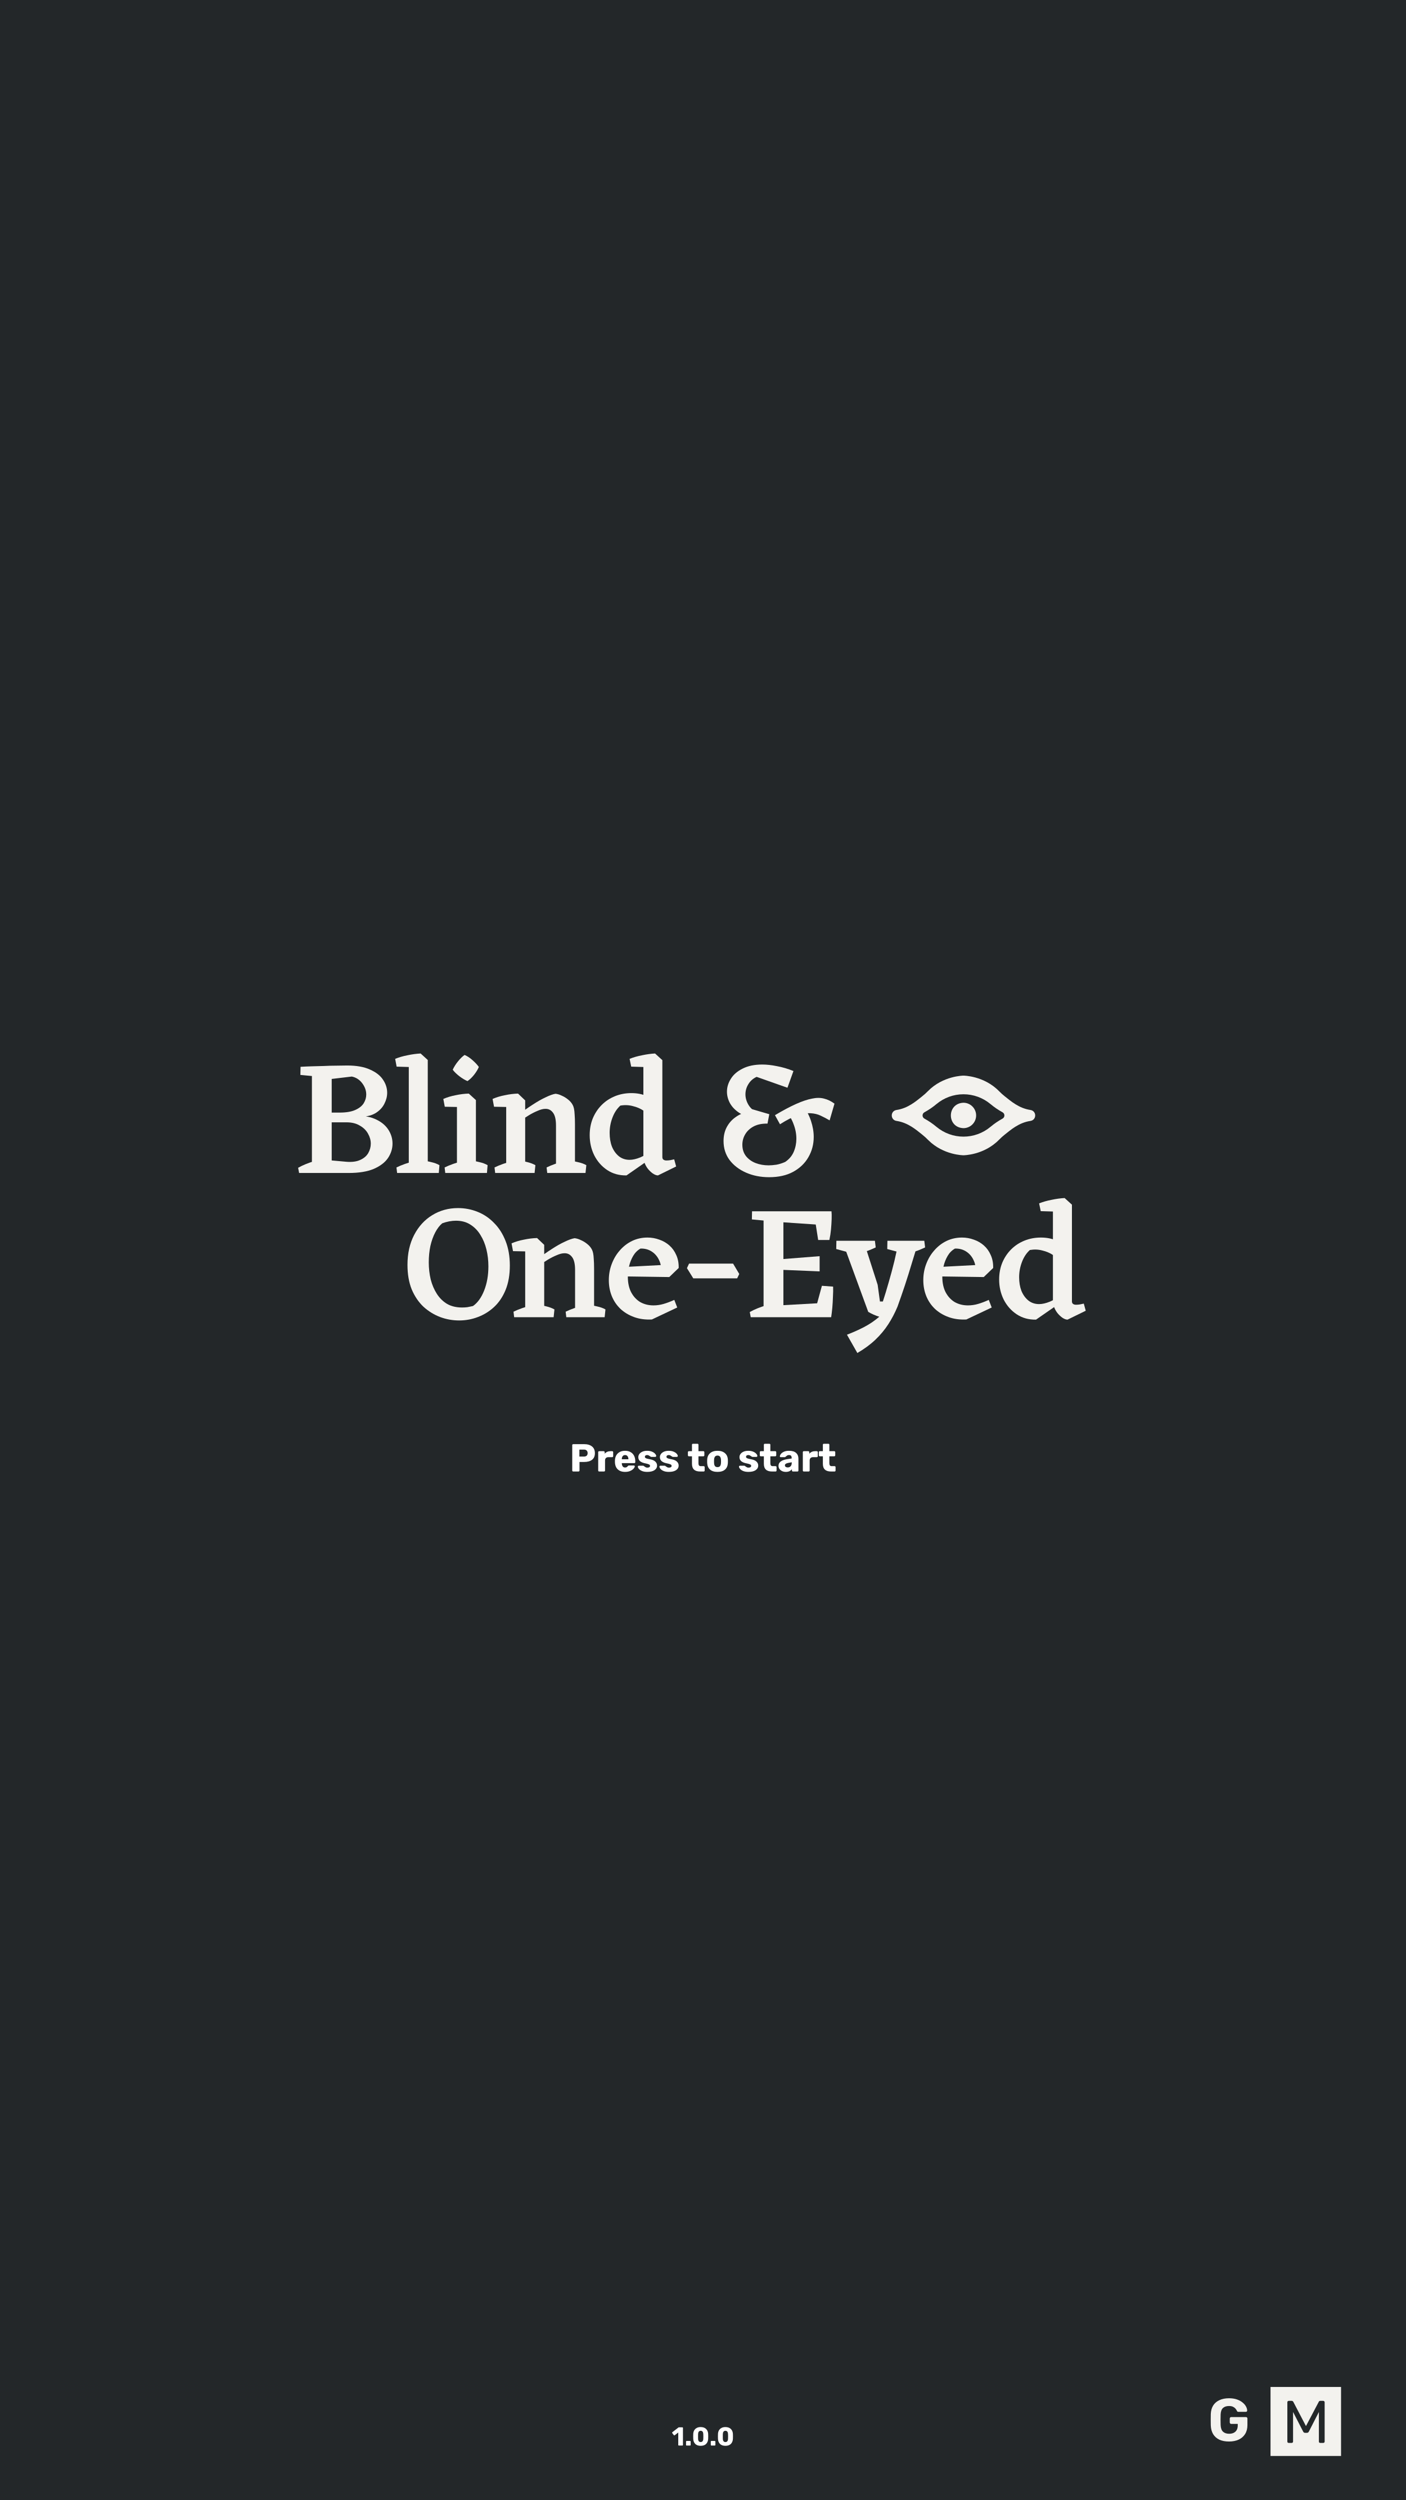 <svg width="1080" height="1920" viewBox="0 0 1080 1920" fill="none" xmlns="http://www.w3.org/2000/svg">
<rect width="1080" height="1920" fill="#232729"/>
<path fill-rule="evenodd" clip-rule="evenodd" d="M975.933 1833H1030.11V1886H975.933V1833ZM989.922 1875.97C989.615 1875.97 989.353 1875.88 989.138 1875.7C988.953 1875.48 988.861 1875.22 988.861 1874.91V1844.78C988.861 1844.44 988.953 1844.18 989.138 1844C989.353 1843.78 989.615 1843.67 989.922 1843.67H992.23C992.722 1843.67 993.122 1843.92 993.429 1844.41L1003.16 1863.05L1012.99 1844.41C1013.05 1844.23 1013.18 1844.06 1013.36 1843.9C1013.58 1843.75 1013.84 1843.67 1014.15 1843.67H1016.41C1016.75 1843.67 1017.01 1843.78 1017.19 1844C1017.41 1844.18 1017.51 1844.44 1017.51 1844.78V1874.91C1017.51 1875.22 1017.41 1875.48 1017.19 1875.7C1016.98 1875.88 1016.72 1875.97 1016.41 1875.97H1014.15C1013.84 1875.97 1013.58 1875.88 1013.36 1875.7C1013.18 1875.48 1013.09 1875.22 1013.09 1874.91V1852.21L1005.38 1867.25C1005.07 1867.9 1004.58 1868.22 1003.9 1868.22H1002.47C1001.8 1868.22 1001.3 1867.9 1001 1867.25L993.245 1852.21V1874.91C993.245 1875.22 993.137 1875.48 992.922 1875.7C992.737 1875.88 992.491 1875.97 992.183 1875.97H989.922ZM936.598 1873.47C938.659 1874.42 941.135 1874.9 944.027 1874.9C946.888 1874.9 949.379 1874.4 951.502 1873.42C953.655 1872.4 955.301 1870.96 956.439 1869.08C957.608 1867.21 958.192 1864.94 958.192 1862.3V1857.27C958.192 1856.93 958.085 1856.65 957.869 1856.44C957.654 1856.22 957.377 1856.12 957.039 1856.12H945.734C945.427 1856.12 945.165 1856.22 944.95 1856.44C944.734 1856.65 944.627 1856.93 944.627 1857.27V1860.22C944.627 1860.53 944.734 1860.81 944.95 1861.05C945.165 1861.27 945.427 1861.38 945.734 1861.38H950.764V1862.53C950.764 1864.01 950.471 1865.22 949.887 1866.17C949.302 1867.13 948.503 1867.84 947.488 1868.3C946.503 1868.73 945.38 1868.94 944.119 1868.94C942.181 1868.94 940.628 1868.42 939.459 1867.37C938.321 1866.33 937.706 1864.61 937.613 1862.21C937.521 1859.47 937.521 1856.78 937.613 1854.13C937.706 1851.83 938.305 1850.16 939.413 1849.15C940.551 1848.13 942.089 1847.63 944.027 1847.63C945.319 1847.63 946.365 1847.83 947.165 1848.23C947.964 1848.63 948.595 1849.12 949.056 1849.7C949.549 1850.26 949.902 1850.81 950.118 1851.36C950.241 1851.61 950.379 1851.79 950.533 1851.92C950.717 1852.04 950.963 1852.1 951.271 1852.1H956.993C957.3 1852.1 957.546 1852.01 957.731 1851.83C957.915 1851.61 958.008 1851.36 958.008 1851.09C957.977 1850.07 957.654 1849.01 957.039 1847.9C956.424 1846.8 955.531 1845.78 954.363 1844.86C953.194 1843.9 951.748 1843.14 950.025 1842.55C948.303 1841.97 946.303 1841.67 944.027 1841.67C941.197 1841.67 938.736 1842.17 936.644 1843.15C934.583 1844.1 932.984 1845.49 931.846 1847.3C930.738 1849.12 930.138 1851.32 930.046 1853.9C930.015 1855.25 930 1856.69 930 1858.19C930 1859.7 930.015 1861.11 930.046 1862.44C930.138 1865.08 930.738 1867.34 931.846 1869.22C932.984 1871.07 934.568 1872.48 936.598 1873.47Z" fill="#F3F2EE"/>
<path d="M251.426 861.487V854.381H260.895C265.878 854.381 269.865 853.716 272.856 852.386C275.846 851.056 278.005 849.352 279.334 847.274C280.663 845.113 281.328 842.869 281.328 840.542C281.328 837.467 280.289 834.558 278.213 831.815C276.136 829.072 273.478 827.368 270.239 826.703L253.544 828.698L230.869 819.223C233.61 819.057 236.475 818.932 239.466 818.849C242.539 818.766 245.653 818.683 248.81 818.6C251.966 818.434 255.039 818.35 258.029 818.35C261.103 818.267 263.968 818.226 266.626 818.226C273.852 818.226 279.708 819.265 284.193 821.343C288.761 823.337 292.084 825.914 294.16 829.072C296.32 832.231 297.4 835.597 297.4 839.171C297.4 841.997 296.694 844.781 295.282 847.524C293.953 850.266 291.835 852.594 288.928 854.505C286.104 856.334 282.449 857.373 277.964 857.622L261.642 860.49L251.426 861.487ZM229.748 900.759L229 896.769C230.91 895.689 232.904 894.733 234.98 893.902C237.057 893.07 239.175 892.322 241.334 891.657L241.459 900.759H229.748ZM239.59 900.759V819.348H254.79V900.759H239.59ZM251.924 900.759L252.298 890.909L266.128 892.156C270.364 892.489 273.852 892.032 276.593 890.785C279.417 889.538 281.494 887.793 282.823 885.549C284.152 883.221 284.816 880.769 284.816 878.193C284.816 875.616 284.11 873.081 282.698 870.588C281.286 868.011 279.168 865.934 276.344 864.354C273.603 862.692 270.198 861.861 266.128 861.861H252.298L254.416 859.118L270.862 857.123C277.59 856.542 283.196 857.206 287.682 859.118C292.25 861.03 295.697 863.689 298.023 867.097C300.348 870.505 301.511 874.203 301.511 878.193C301.511 882.099 300.348 885.798 298.023 889.289C295.697 892.696 292.042 895.481 287.059 897.642C282.075 899.72 275.68 900.759 267.872 900.759H251.924ZM243.826 826.703L230.744 825.457L230.869 819.223H243.702L243.826 826.703Z" fill="#F3F2EE"/>
<path d="M314.005 900.759V814.361L323.1 809L328.582 813.987V900.759H314.005ZM305.035 900.759L304.536 896.52C306.364 895.605 308.565 894.691 311.14 893.777C313.797 892.863 316.04 892.198 317.867 891.782L316.248 900.759H305.035ZM322.726 900.759L323.848 890.909C326.173 891.242 328.624 891.741 331.198 892.406C333.773 892.987 335.891 893.777 337.553 894.774L337.054 900.759H322.726ZM304.661 819.098L303.54 813.114C306.364 811.951 309.52 811.036 313.008 810.371C316.497 809.623 319.861 809.166 323.1 809L324.097 814.112L317.244 819.472L304.661 819.098Z" fill="#F3F2EE"/>
<path d="M350.993 900.759V845.03L360.088 839.794L365.57 844.781V900.759H350.993ZM342.022 900.759L341.524 896.52C343.351 895.605 345.552 894.691 348.127 893.777C350.785 892.863 353.028 892.198 354.855 891.782L353.235 900.759H342.022ZM359.714 900.759L360.835 890.909C363.161 891.242 365.611 891.741 368.186 892.406C370.761 892.987 372.879 893.777 374.54 894.774L374.042 900.759H359.714ZM341.648 849.892L340.527 843.908C343.351 842.661 346.507 841.706 349.996 841.041C353.484 840.293 356.848 839.877 360.088 839.794L361.084 844.781L354.232 850.142L341.648 849.892ZM359.091 830.194C357.097 829.363 355.021 828.116 352.861 826.454C350.702 824.792 348.999 823.129 347.753 821.467C348.833 819.14 350.204 816.979 351.865 814.984C353.526 812.906 355.187 811.286 356.848 810.122C359.008 811.036 361.084 812.408 363.078 814.236C365.071 815.982 366.649 817.685 367.812 819.348C366.982 821.343 365.736 823.379 364.074 825.457C362.496 827.451 360.835 829.031 359.091 830.194Z" fill="#F3F2EE"/>
<path d="M388.832 900.759V845.03L397.927 839.794L403.409 845.03V900.759H388.832ZM427.081 900.759V864.354C427.081 859.7 426.292 856.375 424.714 854.381C423.219 852.386 421.267 851.43 418.858 851.513C417.197 851.513 415.245 852.012 413.002 853.009C410.76 853.923 408.475 855.087 406.15 856.5C403.824 857.913 401.665 859.367 399.671 860.864L397.927 856.375C401.665 853.383 405.361 850.724 409.015 848.396C412.67 845.986 416.034 844.074 419.107 842.661C422.18 841.165 424.714 840.251 426.707 839.919C428.285 840.085 429.905 840.584 431.566 841.415C433.31 842.163 434.93 843.16 436.425 844.407C437.92 845.57 439.083 846.942 439.913 848.521C440.329 849.269 440.661 850.225 440.91 851.388C441.159 852.552 441.326 854.09 441.409 856.001C441.575 857.913 441.658 860.406 441.658 863.482V900.759H427.081ZM379.488 849.892L378.366 843.908C381.19 842.661 384.347 841.706 387.835 841.041C391.324 840.293 394.688 839.877 397.927 839.794L398.924 844.781L392.071 850.142L379.488 849.892ZM380.36 900.759L379.861 896.52C381.689 895.605 383.89 894.691 386.465 893.777C389.123 892.863 391.365 892.198 393.192 891.782L391.573 900.759H380.36ZM396.93 900.759L398.051 890.909C400.294 891.242 402.62 891.741 405.028 892.406C407.437 892.987 409.514 893.777 411.258 894.774L410.635 900.759H396.93ZM420.353 900.759L419.855 896.52C421.682 895.605 423.883 894.691 426.458 893.777C429.116 892.863 431.358 892.198 433.186 891.782L431.566 900.759H420.353ZM435.179 900.759L436.3 890.909C438.626 891.242 441.118 891.741 443.776 892.406C446.517 892.987 448.718 893.777 450.379 894.774L449.756 900.759H435.179Z" fill="#F3F2EE"/>
<path d="M481.243 902.629C475.595 902.712 470.653 901.34 466.417 898.514C462.181 895.689 458.859 891.907 456.45 887.169C454.124 882.432 452.961 877.279 452.961 871.71C452.961 867.056 453.75 862.775 455.329 858.869C456.99 854.879 459.274 851.43 462.181 848.521C465.088 845.612 468.493 843.368 472.397 841.789C476.301 840.21 480.496 839.42 484.981 839.42C489.466 839.42 493.453 840.21 496.941 841.789C500.43 843.368 503.129 845.28 505.04 847.524L500.305 858.744C498.893 856.583 496.941 854.671 494.45 853.009C492.041 851.347 489.258 850.142 486.102 849.394C483.029 848.563 479.831 848.438 476.509 849.02C473.851 851.43 471.816 854.547 470.404 858.37C468.992 862.11 468.286 865.975 468.286 869.965C468.286 873.871 468.867 877.362 470.03 880.437C471.276 883.512 473.062 886.006 475.387 887.917C477.713 889.746 480.454 890.66 483.61 890.66C486.019 890.66 488.76 890.037 491.833 888.79C494.99 887.46 498.312 885.382 501.8 882.556L501.302 888.665L481.243 902.629ZM505.414 902.629C504.251 902.629 502.922 902.13 501.427 901.133C500.015 900.135 498.686 898.847 497.44 897.268C496.277 895.689 495.405 893.985 494.823 892.156L494.2 890.785V814.361L503.171 809L508.777 814.112V888.541C508.777 889.455 509.068 890.12 509.65 890.535C510.231 890.951 510.979 891.159 511.892 891.159C512.889 891.159 513.886 891.076 514.882 890.909C515.879 890.743 516.876 890.535 517.872 890.286L519.368 895.772L505.414 902.629ZM484.856 819.098L483.61 813.114C486.517 811.951 489.715 811.036 493.204 810.371C496.692 809.623 500.015 809.166 503.171 809L504.292 814.112L497.44 819.472L484.856 819.098Z" fill="#F3F2EE"/>
<path d="M590.79 904C584.312 904 578.415 902.836 573.099 900.509C567.783 898.182 563.547 894.941 560.391 890.785C557.317 886.629 555.781 881.767 555.781 876.198C555.781 872.292 556.57 868.801 558.148 865.726C559.809 862.567 562.052 859.991 564.876 857.996C567.7 855.918 570.898 854.505 574.469 853.757L574.718 850.89L590.915 855.627L589.545 862.858C585.309 862.775 581.778 863.482 578.954 864.978C576.13 866.474 573.971 868.469 572.476 870.962C570.981 873.455 570.233 876.157 570.233 879.066C570.233 882.556 571.188 885.507 573.099 887.917C575.009 890.245 577.459 891.99 580.449 893.154C583.523 894.317 586.845 894.899 590.417 894.899C592.161 894.899 594.154 894.733 596.397 894.4C598.64 893.985 600.882 893.278 603.125 892.281C606.198 890.203 608.399 887.585 609.728 884.427C611.057 881.268 611.721 877.944 611.721 874.453C611.721 870.713 611.016 867.014 609.603 863.357C608.275 859.617 606.323 856.334 603.748 853.508L616.331 848.396C619.321 852.303 621.523 856.417 622.935 860.739C624.347 864.978 625.053 869.092 625.053 873.081C625.053 878.733 623.682 883.928 620.941 888.665C618.283 893.32 614.379 897.06 609.23 899.886C604.163 902.629 598.017 904 590.79 904ZM580.449 858.495C575.549 857.996 571.438 856.749 568.115 854.755C564.876 852.677 562.426 850.183 560.764 847.274C559.186 844.365 558.397 841.373 558.397 838.298C558.397 834.89 559.394 831.607 561.387 828.449C563.381 825.207 566.412 822.589 570.482 820.594C574.552 818.517 579.577 817.478 585.558 817.478C588.963 817.478 592.701 817.893 596.771 818.724C600.924 819.472 605.16 820.719 609.479 822.465L604.869 835.306L581.197 826.953C578.456 828.199 576.338 830.07 574.843 832.563C573.348 834.973 572.6 837.591 572.6 840.417C572.6 843.16 573.389 845.861 574.968 848.521C576.546 851.098 578.83 853.051 581.82 854.381L580.449 858.495ZM599.138 863.357L595.276 856.375C601.422 852.718 606.821 849.851 611.472 847.773C616.124 845.695 620.194 844.324 623.682 843.659C627.171 842.911 630.285 842.911 633.026 843.659C635.767 844.324 638.425 845.612 641 847.524L637.262 860.365C635.02 859.035 632.736 857.83 630.41 856.749C628.167 855.669 625.592 855.045 622.685 854.879C619.861 854.713 616.539 855.253 612.718 856.5C608.981 857.664 604.454 859.949 599.138 863.357Z" fill="#F3F2EE"/>
<path d="M352.687 1014.01C347.695 1014.01 342.828 1013.14 338.085 1011.39C333.343 1009.57 329.058 1006.92 325.231 1003.44C321.487 999.872 318.491 995.437 316.245 990.132C314.082 984.743 313 978.485 313 971.355C313 962.568 314.706 954.9 318.117 948.351C321.528 941.802 326.146 936.745 331.97 933.181C337.877 929.533 344.492 927.71 351.814 927.71C357.055 927.71 362.047 928.663 366.79 930.569C371.616 932.476 375.859 935.336 379.52 939.149C383.264 942.88 386.217 947.522 388.381 953.076C390.544 958.548 391.625 964.806 391.625 971.853C391.625 978.982 390.544 985.199 388.381 990.505C386.217 995.81 383.264 1000.2 379.52 1003.69C375.859 1007.08 371.699 1009.65 367.039 1011.39C362.463 1013.14 357.679 1014.01 352.687 1014.01ZM354.934 1004.06C356.348 1004.06 357.721 1003.98 359.052 1003.81C360.466 1003.56 361.881 1003.27 363.295 1002.94C366.873 1000.45 369.743 996.473 371.907 991.002C374.07 985.531 375.152 979.355 375.152 972.474C375.152 967.998 374.652 963.687 373.654 959.542C372.656 955.397 371.116 951.667 369.036 948.351C367.039 945.035 364.46 942.382 361.299 940.393C358.22 938.403 354.518 937.409 350.191 937.409C348.61 937.409 346.905 937.574 345.074 937.906C343.327 938.238 341.538 938.735 339.708 939.398C337.711 941.056 335.922 943.377 334.341 946.362C332.76 949.346 331.512 952.828 330.597 956.807C329.765 960.786 329.349 964.972 329.349 969.366C329.349 973.925 329.848 978.319 330.847 982.547C331.928 986.691 333.509 990.38 335.589 993.613C337.669 996.846 340.29 999.416 343.452 1001.32C346.697 1003.15 350.524 1004.06 354.934 1004.06Z" fill="#F3F2EE"/>
<path d="M403.423 1011.52V955.936L412.534 950.714L418.025 955.936V1011.52H403.423ZM441.738 1011.52V975.21C441.738 970.568 440.947 967.252 439.366 965.262C437.869 963.273 435.913 962.319 433.501 962.402C431.837 962.402 429.881 962.9 427.635 963.894C425.388 964.806 423.1 965.967 420.771 967.376C418.441 968.785 416.278 970.236 414.281 971.728L412.534 967.252C416.278 964.268 419.98 961.615 423.641 959.294C427.302 956.89 430.672 954.983 433.75 953.574C436.829 952.082 439.366 951.17 441.363 950.838C442.944 951.004 444.566 951.501 446.23 952.33C447.978 953.076 449.6 954.071 451.098 955.315C452.595 956.475 453.76 957.843 454.592 959.418C455.008 960.164 455.341 961.117 455.591 962.278C455.84 963.439 456.007 964.972 456.09 966.879C456.256 968.785 456.339 971.272 456.339 974.34V1011.52H441.738ZM394.063 960.786L392.94 954.817C395.769 953.574 398.93 952.62 402.425 951.957C405.919 951.211 409.289 950.797 412.534 950.714L413.532 955.688L406.668 961.034L394.063 960.786ZM394.937 1011.52L394.437 1007.29C396.268 1006.38 398.473 1005.47 401.052 1004.56C403.714 1003.64 405.961 1002.98 407.791 1002.57L406.169 1011.52H394.937ZM411.535 1011.52L412.659 1001.7C414.905 1002.03 417.235 1002.52 419.648 1003.19C422.06 1003.77 424.14 1004.56 425.888 1005.55L425.264 1011.52H411.535ZM434.998 1011.52L434.499 1007.29C436.329 1006.38 438.534 1005.47 441.114 1004.56C443.776 1003.64 446.022 1002.98 447.853 1002.57L446.23 1011.52H434.998ZM449.85 1011.52L450.973 1001.7C453.303 1002.03 455.799 1002.52 458.461 1003.19C461.207 1003.77 463.412 1004.56 465.076 1005.55L464.452 1011.52H449.85Z" fill="#F3F2EE"/>
<path d="M500.735 1013.26C495.66 1013.51 491.084 1012.89 487.007 1011.39C482.93 1009.9 479.435 1007.79 476.523 1005.05C473.611 1002.23 471.406 998.96 469.909 995.23C468.411 991.499 467.662 987.437 467.662 983.044C467.662 978.65 468.411 974.505 469.909 970.609C471.406 966.63 473.486 963.148 476.149 960.164C478.811 957.097 481.931 954.693 485.509 952.952C489.17 951.211 493.122 950.341 497.365 950.341C500.527 950.341 503.564 950.879 506.476 951.957C509.388 952.952 511.967 954.444 514.214 956.434C516.46 958.423 518.207 960.869 519.455 963.77C520.786 966.672 521.41 969.987 521.327 973.718L507.724 977.2C508.14 973.801 507.682 970.692 506.351 967.874C505.103 965.055 503.231 962.817 500.735 961.159C498.239 959.501 495.327 958.713 491.999 958.796C489.669 960.123 487.797 961.988 486.383 964.392C484.968 966.796 483.928 969.407 483.263 972.226C482.597 975.044 482.264 977.78 482.264 980.433C482.264 985.158 483.138 989.178 484.885 992.494C486.632 995.727 488.962 998.214 491.874 999.955C494.869 1001.61 498.239 1002.44 501.983 1002.44C504.562 1002.44 507.141 1002.07 509.721 1001.32C512.3 1000.58 515.046 999.541 517.958 998.214L520.204 1004.06L500.735 1013.26ZM514.089 980.681L479.643 980.184L479.144 972.972L516.959 970.982L521.327 973.718L514.089 980.681Z" fill="#F3F2EE"/>
<path d="M532.534 981.676L527.667 973.842L529.289 970.361H563.111L567.853 978.319L566.231 981.676H532.534Z" fill="#F3F2EE"/>
<path d="M576.67 1011.52L575.921 1007.54C577.835 1006.46 579.832 1005.51 581.912 1004.68C583.992 1003.85 586.114 1003.11 588.277 1002.44L588.402 1011.52H576.67ZM638.447 1011.52L625.842 1007.54L631.334 987.396L639.945 988.018C640.028 990.256 639.987 992.826 639.82 995.727C639.737 998.629 639.571 1001.49 639.321 1004.31C639.071 1007.04 638.78 1009.45 638.447 1011.52ZM590.523 937.657L577.544 936.414L577.669 930.196H590.399L590.523 937.657ZM628.463 952.206L625.718 934.673L638.697 930.196C638.863 931.689 638.905 933.678 638.822 936.165C638.739 938.652 638.572 941.305 638.323 944.123C638.073 946.859 637.657 949.553 637.075 952.206H628.463ZM586.53 1011.52V930.196H601.756V1011.52H586.53ZM629.586 976.329L599.634 975.086V967.003L629.586 964.641V976.329ZM636.7 941.015L598.261 938.403L588.901 930.196H638.697L636.7 941.015ZM589.151 1011.52L598.511 1002.44L636.7 1000.33L638.323 1011.52H589.151Z" fill="#F3F2EE"/>
<path d="M658.565 1039L650.578 1024.95C655.154 1023.21 659.522 1021.26 663.682 1019.1C667.842 1016.95 671.752 1014.3 675.413 1011.15C673.999 1010.73 672.543 1010.19 671.045 1009.53C669.548 1008.87 668.175 1008.16 666.927 1007.42L647.707 954.941L663.307 952.828L674.165 986.65L675.913 999.458H678.159C679.657 994.898 681.154 989.966 682.652 984.66C684.233 979.272 685.689 973.842 687.02 968.371C688.351 962.817 689.433 957.636 690.265 952.828H705.615C704.035 958.216 702.329 963.853 700.499 969.739C698.751 975.625 696.921 981.469 695.007 987.272C693.094 992.992 691.222 998.38 689.391 1003.44C687.394 1008.24 685.023 1012.76 682.277 1016.99C679.532 1021.22 676.245 1025.16 672.418 1028.8C668.591 1032.45 663.973 1035.85 658.565 1039ZM659.938 963.894L642.341 959.169L642.465 952.828H663.307L659.938 963.894ZM661.311 962.278L658.815 952.828H672.044L672.668 957.926C670.92 958.755 669.09 959.542 667.176 960.288C665.263 960.952 663.307 961.615 661.311 962.278ZM699.126 963.894L681.529 959.169L681.653 952.828H702.62L699.126 963.894ZM699.251 962.278L696.755 952.828H709.984L710.608 957.926C708.86 958.755 707.03 959.542 705.116 960.288C703.203 960.952 701.247 961.615 699.251 962.278Z" fill="#F3F2EE"/>
<path d="M742.296 1013.26C737.22 1013.51 732.644 1012.89 728.567 1011.39C724.491 1009.9 720.996 1007.79 718.084 1005.05C715.172 1002.23 712.967 998.96 711.469 995.23C709.972 991.499 709.223 987.437 709.223 983.044C709.223 978.65 709.972 974.505 711.469 970.609C712.967 966.63 715.047 963.148 717.71 960.164C720.372 957.097 723.492 954.693 727.07 952.952C730.731 951.211 734.683 950.341 738.926 950.341C742.088 950.341 745.124 950.879 748.037 951.957C750.949 952.952 753.528 954.444 755.774 956.434C758.021 958.423 759.768 960.869 761.016 963.77C762.347 966.672 762.971 969.987 762.888 973.718L749.285 977.2C749.701 973.801 749.243 970.692 747.912 967.874C746.664 965.055 744.792 962.817 742.296 961.159C739.8 959.501 736.888 958.713 733.56 958.796C731.23 960.123 729.358 961.988 727.943 964.392C726.529 966.796 725.489 969.407 724.823 972.226C724.158 975.044 723.825 977.78 723.825 980.433C723.825 985.158 724.699 989.178 726.446 992.494C728.193 995.727 730.523 998.214 733.435 999.955C736.43 1001.61 739.8 1002.44 743.544 1002.44C746.123 1002.44 748.702 1002.07 751.281 1001.32C753.861 1000.58 756.606 999.541 759.518 998.214L761.765 1004.06L742.296 1013.26ZM755.65 980.681L721.204 980.184L720.705 972.972L758.52 970.982L762.888 973.718L755.65 980.681Z" fill="#F3F2EE"/>
<path d="M795.811 1013.38C790.153 1013.47 785.202 1012.1 780.959 1009.28C776.716 1006.46 773.388 1002.69 770.975 997.966C768.645 993.24 767.48 988.101 767.48 982.547C767.48 977.904 768.271 973.635 769.852 969.739C771.516 965.76 773.804 962.319 776.716 959.418C779.628 956.517 783.039 954.278 786.95 952.703C790.86 951.128 795.062 950.341 799.555 950.341C804.047 950.341 808.041 951.128 811.536 952.703C815.03 954.278 817.734 956.185 819.648 958.423L814.905 969.614C813.491 967.459 811.536 965.552 809.04 963.894C806.627 962.237 803.839 961.034 800.678 960.288C797.599 959.459 794.396 959.335 791.068 959.915C788.406 962.319 786.367 965.428 784.953 969.241C783.538 972.972 782.831 976.827 782.831 980.806C782.831 984.702 783.413 988.184 784.578 991.251C785.826 994.318 787.615 996.805 789.945 998.712C792.274 1000.54 795.02 1001.45 798.182 1001.45C800.595 1001.45 803.34 1000.83 806.419 999.582C809.58 998.256 812.908 996.183 816.403 993.365L815.904 999.458L795.811 1013.38ZM820.022 1013.38C818.857 1013.38 817.526 1012.89 816.029 1011.89C814.614 1010.9 813.283 1009.61 812.035 1008.04C810.87 1006.46 809.996 1004.76 809.414 1002.94L808.79 1001.57V925.347L817.776 920L823.392 925.098V999.333C823.392 1000.25 823.683 1000.91 824.265 1001.32C824.848 1001.74 825.597 1001.94 826.512 1001.94C827.51 1001.94 828.509 1001.86 829.507 1001.7C830.506 1001.53 831.504 1001.32 832.502 1001.07L834 1006.55L820.022 1013.38ZM799.43 930.072L798.182 924.103C801.094 922.943 804.297 922.031 807.792 921.368C811.286 920.622 814.614 920.166 817.776 920L818.899 925.098L812.035 930.445L799.43 930.072Z" fill="#F3F2EE"/>
<path d="M688.902 860.822C697.749 862.212 703.957 867.813 708.363 871.27C710.057 872.614 711.659 874.071 713.157 875.631C724.798 887.161 740.086 887.161 740.086 887.161C740.086 887.161 755.684 887.161 767.367 875.279C768.776 873.836 770.275 872.484 771.857 871.233C776.269 867.765 782.586 862.088 791.538 860.783C796.377 860.013 796.387 853.154 791.538 852.38C782.586 851.074 776.269 845.397 771.857 841.93C770.275 840.678 768.776 839.326 767.367 837.884C755.684 826 740.086 826 740.086 826C740.091 825.995 724.388 826.037 712.763 837.926C711.326 839.392 709.796 840.764 708.183 842.033C703.773 845.516 697.445 851.12 688.571 852.388C683.692 853.243 683.823 860.251 688.902 860.822ZM710.113 854.137C713.384 852.345 716.472 850.237 719.332 847.842C725.153 842.975 732.499 840.308 740.086 840.308C747.674 840.308 755.02 842.975 760.84 847.842C763.7 850.237 766.788 852.345 770.06 854.137C770.501 854.373 770.87 854.725 771.128 855.154C771.385 855.582 771.522 856.073 771.523 856.574C771.525 857.074 771.39 857.565 771.135 857.996C770.879 858.426 770.512 858.779 770.072 859.017C766.799 860.809 763.71 862.917 760.849 865.311C755.027 870.183 747.678 872.852 740.086 872.852C732.495 872.852 725.145 870.183 719.323 865.311C716.462 862.917 713.373 860.809 710.1 859.017C709.66 858.779 709.293 858.426 709.038 857.996C708.782 857.565 708.648 857.074 708.649 856.574C708.65 856.073 708.787 855.582 709.045 855.153C709.302 854.725 709.671 854.373 710.113 854.137Z" fill="#F3F2EE"/>
<path d="M740.086 866.344C742.667 866.331 745.138 865.297 746.959 863.467C748.779 861.637 749.801 859.161 749.801 856.58C749.801 853.999 748.779 851.523 746.959 849.693C745.138 847.864 742.667 846.829 740.086 846.816C727.165 847.261 727.161 865.897 740.086 866.344Z" fill="#F3F2EE"/>
<path d="M440.311 1130C440.111 1130 439.931 1129.93 439.771 1129.79C439.631 1129.63 439.561 1129.45 439.561 1129.25V1109.75C439.561 1109.53 439.631 1109.35 439.771 1109.21C439.931 1109.07 440.111 1109 440.311 1109H448.711C451.271 1109 453.281 1109.59 454.741 1110.77C456.221 1111.95 456.961 1113.67 456.961 1115.93C456.961 1118.17 456.231 1119.86 454.771 1121C453.311 1122.12 451.291 1122.68 448.711 1122.68H445.141V1129.25C445.141 1129.47 445.061 1129.65 444.901 1129.79C444.761 1129.93 444.581 1130 444.361 1130H440.311ZM448.561 1118.54C449.441 1118.54 450.131 1118.32 450.631 1117.88C451.131 1117.42 451.381 1116.75 451.381 1115.87C451.381 1115.05 451.141 1114.4 450.661 1113.92C450.201 1113.42 449.501 1113.17 448.561 1113.17H445.051V1118.54H448.561ZM460.254 1130C460.034 1130 459.854 1129.93 459.714 1129.79C459.574 1129.65 459.504 1129.47 459.504 1129.25V1115.15C459.504 1114.93 459.574 1114.75 459.714 1114.61C459.854 1114.47 460.034 1114.4 460.254 1114.4H463.704C463.924 1114.4 464.104 1114.48 464.244 1114.64C464.404 1114.78 464.484 1114.95 464.484 1115.15V1116.35C465.584 1115.05 467.064 1114.4 468.924 1114.4H470.244C470.464 1114.4 470.644 1114.47 470.784 1114.61C470.924 1114.75 470.994 1114.93 470.994 1115.15V1118.24C470.994 1118.44 470.924 1118.62 470.784 1118.78C470.644 1118.92 470.464 1118.99 470.244 1118.99H467.334C466.514 1118.99 465.874 1119.22 465.414 1119.68C464.974 1120.12 464.754 1120.75 464.754 1121.57V1129.25C464.754 1129.47 464.674 1129.65 464.514 1129.79C464.374 1129.93 464.194 1130 463.974 1130H460.254ZM480.181 1130.3C477.781 1130.3 475.891 1129.65 474.511 1128.35C473.131 1127.05 472.411 1125.16 472.351 1122.68V1121.63C472.431 1119.27 473.161 1117.43 474.541 1116.11C475.941 1114.77 477.811 1114.1 480.151 1114.1C481.851 1114.1 483.281 1114.45 484.441 1115.15C485.621 1115.83 486.501 1116.77 487.081 1117.97C487.681 1119.17 487.981 1120.55 487.981 1122.11V1122.83C487.981 1123.03 487.911 1123.21 487.771 1123.37C487.631 1123.51 487.451 1123.58 487.231 1123.58H477.631V1123.79C477.671 1124.73 477.901 1125.49 478.321 1126.07C478.741 1126.65 479.351 1126.94 480.151 1126.94C480.651 1126.94 481.061 1126.84 481.381 1126.64C481.701 1126.42 481.991 1126.16 482.251 1125.86C482.431 1125.64 482.571 1125.51 482.671 1125.47C482.791 1125.41 482.971 1125.38 483.211 1125.38H486.931C487.111 1125.38 487.261 1125.44 487.381 1125.56C487.521 1125.66 487.591 1125.8 487.591 1125.98C487.591 1126.5 487.291 1127.1 486.691 1127.78C486.111 1128.46 485.261 1129.05 484.141 1129.55C483.021 1130.05 481.701 1130.3 480.181 1130.3ZM482.701 1120.61V1120.55C482.701 1119.57 482.471 1118.8 482.011 1118.24C481.571 1117.66 480.951 1117.37 480.151 1117.37C479.371 1117.37 478.751 1117.66 478.291 1118.24C477.851 1118.8 477.631 1119.57 477.631 1120.55V1120.61H482.701ZM497.213 1130.3C495.593 1130.3 494.233 1130.07 493.133 1129.61C492.053 1129.15 491.253 1128.6 490.733 1127.96C490.213 1127.32 489.953 1126.75 489.953 1126.25C489.953 1126.05 490.023 1125.89 490.163 1125.77C490.323 1125.63 490.493 1125.56 490.673 1125.56H494.093C494.213 1125.56 494.323 1125.61 494.423 1125.71C494.663 1125.87 494.843 1126 494.963 1126.1C495.403 1126.42 495.783 1126.66 496.103 1126.82C496.443 1126.96 496.853 1127.03 497.333 1127.03C497.913 1127.03 498.383 1126.92 498.743 1126.7C499.123 1126.46 499.313 1126.13 499.313 1125.71C499.313 1125.37 499.213 1125.1 499.013 1124.9C498.833 1124.7 498.473 1124.51 497.933 1124.33C497.393 1124.13 496.573 1123.92 495.473 1123.7C493.813 1123.36 492.533 1122.81 491.633 1122.05C490.753 1121.27 490.313 1120.23 490.313 1118.93C490.313 1118.11 490.573 1117.33 491.093 1116.59C491.613 1115.85 492.383 1115.25 493.403 1114.79C494.443 1114.33 495.673 1114.1 497.093 1114.1C498.513 1114.1 499.753 1114.32 500.813 1114.76C501.873 1115.2 502.673 1115.74 503.213 1116.38C503.773 1117 504.053 1117.57 504.053 1118.09C504.053 1118.27 503.983 1118.43 503.843 1118.57C503.723 1118.71 503.573 1118.78 503.393 1118.78H500.273C500.113 1118.78 499.963 1118.73 499.823 1118.63C499.563 1118.49 499.333 1118.34 499.133 1118.18C498.793 1117.92 498.473 1117.72 498.173 1117.58C497.873 1117.44 497.503 1117.37 497.063 1117.37C496.543 1117.37 496.123 1117.49 495.803 1117.73C495.503 1117.97 495.353 1118.28 495.353 1118.66C495.353 1118.96 495.433 1119.21 495.593 1119.41C495.773 1119.61 496.133 1119.81 496.673 1120.01C497.233 1120.19 498.053 1120.38 499.133 1120.58C501.073 1120.92 502.483 1121.52 503.363 1122.38C504.263 1123.24 504.713 1124.25 504.713 1125.41C504.713 1126.89 504.053 1128.08 502.733 1128.98C501.413 1129.86 499.573 1130.3 497.213 1130.3ZM513.795 1130.3C512.175 1130.3 510.815 1130.07 509.715 1129.61C508.635 1129.15 507.835 1128.6 507.315 1127.96C506.795 1127.32 506.535 1126.75 506.535 1126.25C506.535 1126.05 506.605 1125.89 506.745 1125.77C506.905 1125.63 507.075 1125.56 507.255 1125.56H510.675C510.795 1125.56 510.905 1125.61 511.005 1125.71C511.245 1125.87 511.425 1126 511.545 1126.1C511.985 1126.42 512.365 1126.66 512.685 1126.82C513.025 1126.96 513.435 1127.03 513.915 1127.03C514.495 1127.03 514.965 1126.92 515.325 1126.7C515.705 1126.46 515.895 1126.13 515.895 1125.71C515.895 1125.37 515.795 1125.1 515.595 1124.9C515.415 1124.7 515.055 1124.51 514.515 1124.33C513.975 1124.13 513.155 1123.92 512.055 1123.7C510.395 1123.36 509.115 1122.81 508.215 1122.05C507.335 1121.27 506.895 1120.23 506.895 1118.93C506.895 1118.11 507.155 1117.33 507.675 1116.59C508.195 1115.85 508.965 1115.25 509.985 1114.79C511.025 1114.33 512.255 1114.1 513.675 1114.1C515.095 1114.1 516.335 1114.32 517.395 1114.76C518.455 1115.2 519.255 1115.74 519.795 1116.38C520.355 1117 520.635 1117.57 520.635 1118.09C520.635 1118.27 520.565 1118.43 520.425 1118.57C520.305 1118.71 520.155 1118.78 519.975 1118.78H516.855C516.695 1118.78 516.545 1118.73 516.405 1118.63C516.145 1118.49 515.915 1118.34 515.715 1118.18C515.375 1117.92 515.055 1117.72 514.755 1117.58C514.455 1117.44 514.085 1117.37 513.645 1117.37C513.125 1117.37 512.705 1117.49 512.385 1117.73C512.085 1117.97 511.935 1118.28 511.935 1118.66C511.935 1118.96 512.015 1119.21 512.175 1119.41C512.355 1119.61 512.715 1119.81 513.255 1120.01C513.815 1120.19 514.635 1120.38 515.715 1120.58C517.655 1120.92 519.065 1121.52 519.945 1122.38C520.845 1123.24 521.295 1124.25 521.295 1125.41C521.295 1126.89 520.635 1128.08 519.315 1128.98C517.995 1129.86 516.155 1130.3 513.795 1130.3ZM537.738 1130C533.598 1130 531.528 1128.03 531.528 1124.09V1118.33H529.188C528.968 1118.33 528.778 1118.26 528.618 1118.12C528.478 1117.98 528.408 1117.8 528.408 1117.58V1115.15C528.408 1114.93 528.478 1114.75 528.618 1114.61C528.778 1114.47 528.968 1114.4 529.188 1114.4H531.528V1109.45C531.528 1109.23 531.598 1109.05 531.738 1108.91C531.898 1108.77 532.078 1108.7 532.278 1108.7H535.758C535.978 1108.7 536.158 1108.77 536.298 1108.91C536.438 1109.05 536.508 1109.23 536.508 1109.45V1114.4H540.258C540.478 1114.4 540.658 1114.47 540.798 1114.61C540.958 1114.75 541.038 1114.93 541.038 1115.15V1117.58C541.038 1117.8 540.958 1117.98 540.798 1118.12C540.658 1118.26 540.478 1118.33 540.258 1118.33H536.508V1123.67C536.508 1125.15 537.078 1125.89 538.218 1125.89H540.528C540.748 1125.89 540.928 1125.96 541.068 1126.1C541.208 1126.24 541.278 1126.42 541.278 1126.64V1129.25C541.278 1129.45 541.208 1129.63 541.068 1129.79C540.928 1129.93 540.748 1130 540.528 1130H537.738ZM551.142 1130.3C548.662 1130.3 546.752 1129.71 545.412 1128.53C544.072 1127.35 543.342 1125.69 543.222 1123.55C543.202 1123.29 543.192 1122.84 543.192 1122.2C543.192 1121.56 543.202 1121.11 543.222 1120.85C543.342 1118.73 544.092 1117.08 545.472 1115.9C546.852 1114.7 548.742 1114.1 551.142 1114.1C553.562 1114.1 555.462 1114.7 556.842 1115.9C558.222 1117.08 558.972 1118.73 559.092 1120.85C559.112 1121.11 559.122 1121.56 559.122 1122.2C559.122 1122.84 559.112 1123.29 559.092 1123.55C558.972 1125.69 558.242 1127.35 556.902 1128.53C555.562 1129.71 553.642 1130.3 551.142 1130.3ZM551.142 1126.64C552.022 1126.64 552.672 1126.38 553.092 1125.86C553.512 1125.32 553.752 1124.5 553.812 1123.4C553.832 1123.2 553.842 1122.8 553.842 1122.2C553.842 1121.6 553.832 1121.2 553.812 1121C553.752 1119.92 553.502 1119.11 553.062 1118.57C552.642 1118.03 552.002 1117.76 551.142 1117.76C549.482 1117.76 548.602 1118.84 548.502 1121L548.472 1122.2L548.502 1123.4C548.542 1124.5 548.772 1125.32 549.192 1125.86C549.632 1126.38 550.282 1126.64 551.142 1126.64ZM574.909 1130.3C573.289 1130.3 571.929 1130.07 570.829 1129.61C569.749 1129.15 568.949 1128.6 568.429 1127.96C567.909 1127.32 567.649 1126.75 567.649 1126.25C567.649 1126.05 567.719 1125.89 567.859 1125.77C568.019 1125.63 568.189 1125.56 568.369 1125.56H571.789C571.909 1125.56 572.019 1125.61 572.119 1125.71C572.359 1125.87 572.539 1126 572.659 1126.1C573.099 1126.42 573.479 1126.66 573.799 1126.82C574.139 1126.96 574.549 1127.03 575.029 1127.03C575.609 1127.03 576.079 1126.92 576.439 1126.7C576.819 1126.46 577.009 1126.13 577.009 1125.71C577.009 1125.37 576.909 1125.1 576.709 1124.9C576.529 1124.7 576.169 1124.51 575.629 1124.33C575.089 1124.13 574.269 1123.92 573.169 1123.7C571.509 1123.36 570.229 1122.81 569.329 1122.05C568.449 1121.27 568.009 1120.23 568.009 1118.93C568.009 1118.11 568.269 1117.33 568.789 1116.59C569.309 1115.85 570.079 1115.25 571.099 1114.79C572.139 1114.33 573.369 1114.1 574.789 1114.1C576.209 1114.1 577.449 1114.32 578.509 1114.76C579.569 1115.2 580.369 1115.74 580.909 1116.38C581.469 1117 581.749 1117.57 581.749 1118.09C581.749 1118.27 581.679 1118.43 581.539 1118.57C581.419 1118.71 581.269 1118.78 581.089 1118.78H577.969C577.809 1118.78 577.659 1118.73 577.519 1118.63C577.259 1118.49 577.029 1118.34 576.829 1118.18C576.489 1117.92 576.169 1117.72 575.869 1117.58C575.569 1117.44 575.199 1117.37 574.759 1117.37C574.239 1117.37 573.819 1117.49 573.499 1117.73C573.199 1117.97 573.049 1118.28 573.049 1118.66C573.049 1118.96 573.129 1119.21 573.289 1119.41C573.469 1119.61 573.829 1119.81 574.369 1120.01C574.929 1120.19 575.749 1120.38 576.829 1120.58C578.769 1120.92 580.179 1121.52 581.059 1122.38C581.959 1123.24 582.409 1124.25 582.409 1125.41C582.409 1126.89 581.749 1128.08 580.429 1128.98C579.109 1129.86 577.269 1130.3 574.909 1130.3ZM592.963 1130C588.823 1130 586.753 1128.03 586.753 1124.09V1118.33H584.413C584.193 1118.33 584.003 1118.26 583.843 1118.12C583.703 1117.98 583.633 1117.8 583.633 1117.58V1115.15C583.633 1114.93 583.703 1114.75 583.843 1114.61C584.003 1114.47 584.193 1114.4 584.413 1114.4H586.753V1109.45C586.753 1109.23 586.823 1109.05 586.963 1108.91C587.123 1108.77 587.303 1108.7 587.503 1108.7H590.983C591.203 1108.7 591.383 1108.77 591.523 1108.91C591.663 1109.05 591.733 1109.23 591.733 1109.45V1114.4H595.483C595.703 1114.4 595.883 1114.47 596.023 1114.61C596.183 1114.75 596.263 1114.93 596.263 1115.15V1117.58C596.263 1117.8 596.183 1117.98 596.023 1118.12C595.883 1118.26 595.703 1118.33 595.483 1118.33H591.733V1123.67C591.733 1125.15 592.303 1125.89 593.443 1125.89H595.753C595.973 1125.89 596.153 1125.96 596.293 1126.1C596.433 1126.24 596.503 1126.42 596.503 1126.64V1129.25C596.503 1129.45 596.433 1129.63 596.293 1129.79C596.153 1129.93 595.973 1130 595.753 1130H592.963ZM603.667 1130.3C602.607 1130.3 601.637 1130.1 600.757 1129.7C599.897 1129.28 599.217 1128.72 598.717 1128.02C598.237 1127.3 597.997 1126.51 597.997 1125.65C597.997 1124.27 598.557 1123.16 599.677 1122.32C600.817 1121.48 602.377 1120.9 604.357 1120.58L608.107 1120.01V1119.59C608.107 1118.83 607.947 1118.27 607.627 1117.91C607.307 1117.55 606.767 1117.37 606.007 1117.37C605.547 1117.37 605.167 1117.45 604.867 1117.61C604.567 1117.77 604.257 1117.99 603.937 1118.27C603.657 1118.51 603.447 1118.67 603.307 1118.75C603.247 1118.91 603.137 1118.99 602.977 1118.99H599.707C599.507 1118.99 599.337 1118.93 599.197 1118.81C599.077 1118.67 599.027 1118.51 599.047 1118.33C599.067 1117.79 599.327 1117.19 599.827 1116.53C600.347 1115.87 601.127 1115.3 602.167 1114.82C603.227 1114.34 604.527 1114.1 606.067 1114.1C608.527 1114.1 610.347 1114.65 611.527 1115.75C612.707 1116.83 613.297 1118.29 613.297 1120.13V1129.25C613.297 1129.45 613.227 1129.63 613.087 1129.79C612.947 1129.93 612.767 1130 612.547 1130H609.067C608.867 1130 608.687 1129.93 608.527 1129.79C608.387 1129.63 608.317 1129.45 608.317 1129.25V1128.2C607.877 1128.82 607.257 1129.33 606.457 1129.73C605.677 1130.11 604.747 1130.3 603.667 1130.3ZM605.077 1126.88C605.997 1126.88 606.737 1126.58 607.297 1125.98C607.877 1125.38 608.167 1124.5 608.167 1123.34V1122.92L605.617 1123.37C603.817 1123.69 602.917 1124.32 602.917 1125.26C602.917 1125.76 603.127 1126.16 603.547 1126.46C603.967 1126.74 604.477 1126.88 605.077 1126.88ZM617.432 1130C617.212 1130 617.032 1129.93 616.892 1129.79C616.752 1129.65 616.682 1129.47 616.682 1129.25V1115.15C616.682 1114.93 616.752 1114.75 616.892 1114.61C617.032 1114.47 617.212 1114.4 617.432 1114.4H620.882C621.102 1114.4 621.282 1114.48 621.422 1114.64C621.582 1114.78 621.662 1114.95 621.662 1115.15V1116.35C622.762 1115.05 624.242 1114.4 626.102 1114.4H627.422C627.642 1114.4 627.822 1114.47 627.962 1114.61C628.102 1114.75 628.172 1114.93 628.172 1115.15V1118.24C628.172 1118.44 628.102 1118.62 627.962 1118.78C627.822 1118.92 627.642 1118.99 627.422 1118.99H624.512C623.692 1118.99 623.052 1119.22 622.592 1119.68C622.152 1120.12 621.932 1120.75 621.932 1121.57V1129.25C621.932 1129.47 621.852 1129.65 621.692 1129.79C621.552 1129.93 621.372 1130 621.152 1130H617.432ZM638.285 1130C634.145 1130 632.075 1128.03 632.075 1124.09V1118.33H629.735C629.515 1118.33 629.325 1118.26 629.165 1118.12C629.025 1117.98 628.955 1117.8 628.955 1117.58V1115.15C628.955 1114.93 629.025 1114.75 629.165 1114.61C629.325 1114.47 629.515 1114.4 629.735 1114.4H632.075V1109.45C632.075 1109.23 632.145 1109.05 632.285 1108.91C632.445 1108.77 632.625 1108.7 632.825 1108.7H636.305C636.525 1108.7 636.705 1108.77 636.845 1108.91C636.985 1109.05 637.055 1109.23 637.055 1109.45V1114.4H640.805C641.025 1114.4 641.205 1114.47 641.345 1114.61C641.505 1114.75 641.585 1114.93 641.585 1115.15V1117.58C641.585 1117.8 641.505 1117.98 641.345 1118.12C641.205 1118.26 641.025 1118.33 640.805 1118.33H637.055V1123.67C637.055 1125.15 637.625 1125.89 638.765 1125.89H641.075C641.295 1125.89 641.475 1125.96 641.615 1126.1C641.755 1126.24 641.825 1126.42 641.825 1126.64V1129.25C641.825 1129.45 641.755 1129.63 641.615 1129.79C641.475 1129.93 641.295 1130 641.075 1130H638.285Z" fill="white"/>
<path d="M521.497 1878C521.364 1878 521.244 1877.95 521.137 1877.86C521.044 1877.75 520.997 1877.63 520.997 1877.5V1867.98L518.257 1870.08C518.164 1870.16 518.064 1870.2 517.957 1870.2C517.81 1870.2 517.677 1870.12 517.557 1869.96L516.377 1868.42C516.31 1868.31 516.277 1868.21 516.277 1868.12C516.277 1867.93 516.357 1867.79 516.517 1867.7L521.117 1864.14C521.264 1864.05 521.424 1864 521.597 1864H524.097C524.244 1864 524.364 1864.05 524.457 1864.14C524.55 1864.23 524.597 1864.35 524.597 1864.5V1877.5C524.597 1877.63 524.55 1877.75 524.457 1877.86C524.364 1877.95 524.244 1878 524.097 1878H521.497ZM527.478 1878C527.345 1878 527.225 1877.95 527.118 1877.86C527.025 1877.75 526.978 1877.63 526.978 1877.5V1874.96C526.978 1874.81 527.025 1874.69 527.118 1874.6C527.225 1874.51 527.345 1874.46 527.478 1874.46H530.018C530.165 1874.46 530.285 1874.51 530.378 1874.6C530.472 1874.69 530.518 1874.81 530.518 1874.96V1877.5C530.518 1877.63 530.472 1877.75 530.378 1877.86C530.285 1877.95 530.165 1878 530.018 1878H527.478ZM538.225 1878.2C536.385 1878.19 534.992 1877.7 534.045 1876.74C533.099 1875.77 532.585 1874.49 532.505 1872.92C532.479 1872.2 532.465 1871.56 532.465 1871C532.465 1870.43 532.479 1869.77 532.505 1869.02C532.559 1868.02 532.799 1867.13 533.225 1866.36C533.665 1865.57 534.305 1864.95 535.145 1864.5C535.985 1864.03 537.012 1863.8 538.225 1863.8C540.025 1863.81 541.412 1864.3 542.385 1865.26C543.359 1866.22 543.885 1867.47 543.965 1869.02C543.992 1869.77 544.005 1870.43 544.005 1871C544.005 1871.56 543.992 1872.2 543.965 1872.92C543.872 1874.49 543.352 1875.77 542.405 1876.74C541.459 1877.7 540.065 1878.19 538.225 1878.2ZM538.225 1875.3C538.879 1875.3 539.365 1875.09 539.685 1874.66C540.019 1874.22 540.199 1873.61 540.225 1872.82C540.252 1872.43 540.265 1871.81 540.265 1870.96C540.265 1870.11 540.252 1869.5 540.225 1869.14C540.199 1868.38 540.025 1867.78 539.705 1867.34C539.385 1866.9 538.892 1866.67 538.225 1866.66C537.572 1866.67 537.079 1866.9 536.745 1867.34C536.425 1867.78 536.252 1868.38 536.225 1869.14C536.212 1869.5 536.205 1870.11 536.205 1870.96C536.205 1871.81 536.212 1872.43 536.225 1872.82C536.292 1874.47 536.959 1875.3 538.225 1875.3ZM546.482 1878C546.349 1878 546.229 1877.95 546.122 1877.86C546.029 1877.75 545.982 1877.63 545.982 1877.5V1874.96C545.982 1874.81 546.029 1874.69 546.122 1874.6C546.229 1874.51 546.349 1874.46 546.482 1874.46H549.022C549.169 1874.46 549.289 1874.51 549.382 1874.6C549.476 1874.69 549.522 1874.81 549.522 1874.96V1877.5C549.522 1877.63 549.476 1877.75 549.382 1877.86C549.289 1877.95 549.169 1878 549.022 1878H546.482ZM557.229 1878.2C555.389 1878.19 553.996 1877.7 553.049 1876.74C552.103 1875.77 551.589 1874.49 551.509 1872.92C551.483 1872.2 551.469 1871.56 551.469 1871C551.469 1870.43 551.483 1869.77 551.509 1869.02C551.563 1868.02 551.803 1867.13 552.229 1866.36C552.669 1865.57 553.309 1864.95 554.149 1864.5C554.989 1864.03 556.016 1863.8 557.229 1863.8C559.029 1863.81 560.416 1864.3 561.389 1865.26C562.363 1866.22 562.889 1867.47 562.969 1869.02C562.996 1869.77 563.009 1870.43 563.009 1871C563.009 1871.56 562.996 1872.2 562.969 1872.92C562.876 1874.49 562.356 1875.77 561.409 1876.74C560.463 1877.7 559.069 1878.19 557.229 1878.2ZM557.229 1875.3C557.883 1875.3 558.369 1875.09 558.689 1874.66C559.023 1874.22 559.203 1873.61 559.229 1872.82C559.256 1872.43 559.269 1871.81 559.269 1870.96C559.269 1870.11 559.256 1869.5 559.229 1869.14C559.203 1868.38 559.029 1867.78 558.709 1867.34C558.389 1866.9 557.896 1866.67 557.229 1866.66C556.576 1866.67 556.083 1866.9 555.749 1867.34C555.429 1867.78 555.256 1868.38 555.229 1869.14C555.216 1869.5 555.209 1870.11 555.209 1870.96C555.209 1871.81 555.216 1872.43 555.229 1872.82C555.296 1874.47 555.963 1875.3 557.229 1875.3Z" fill="white"/>
</svg>
